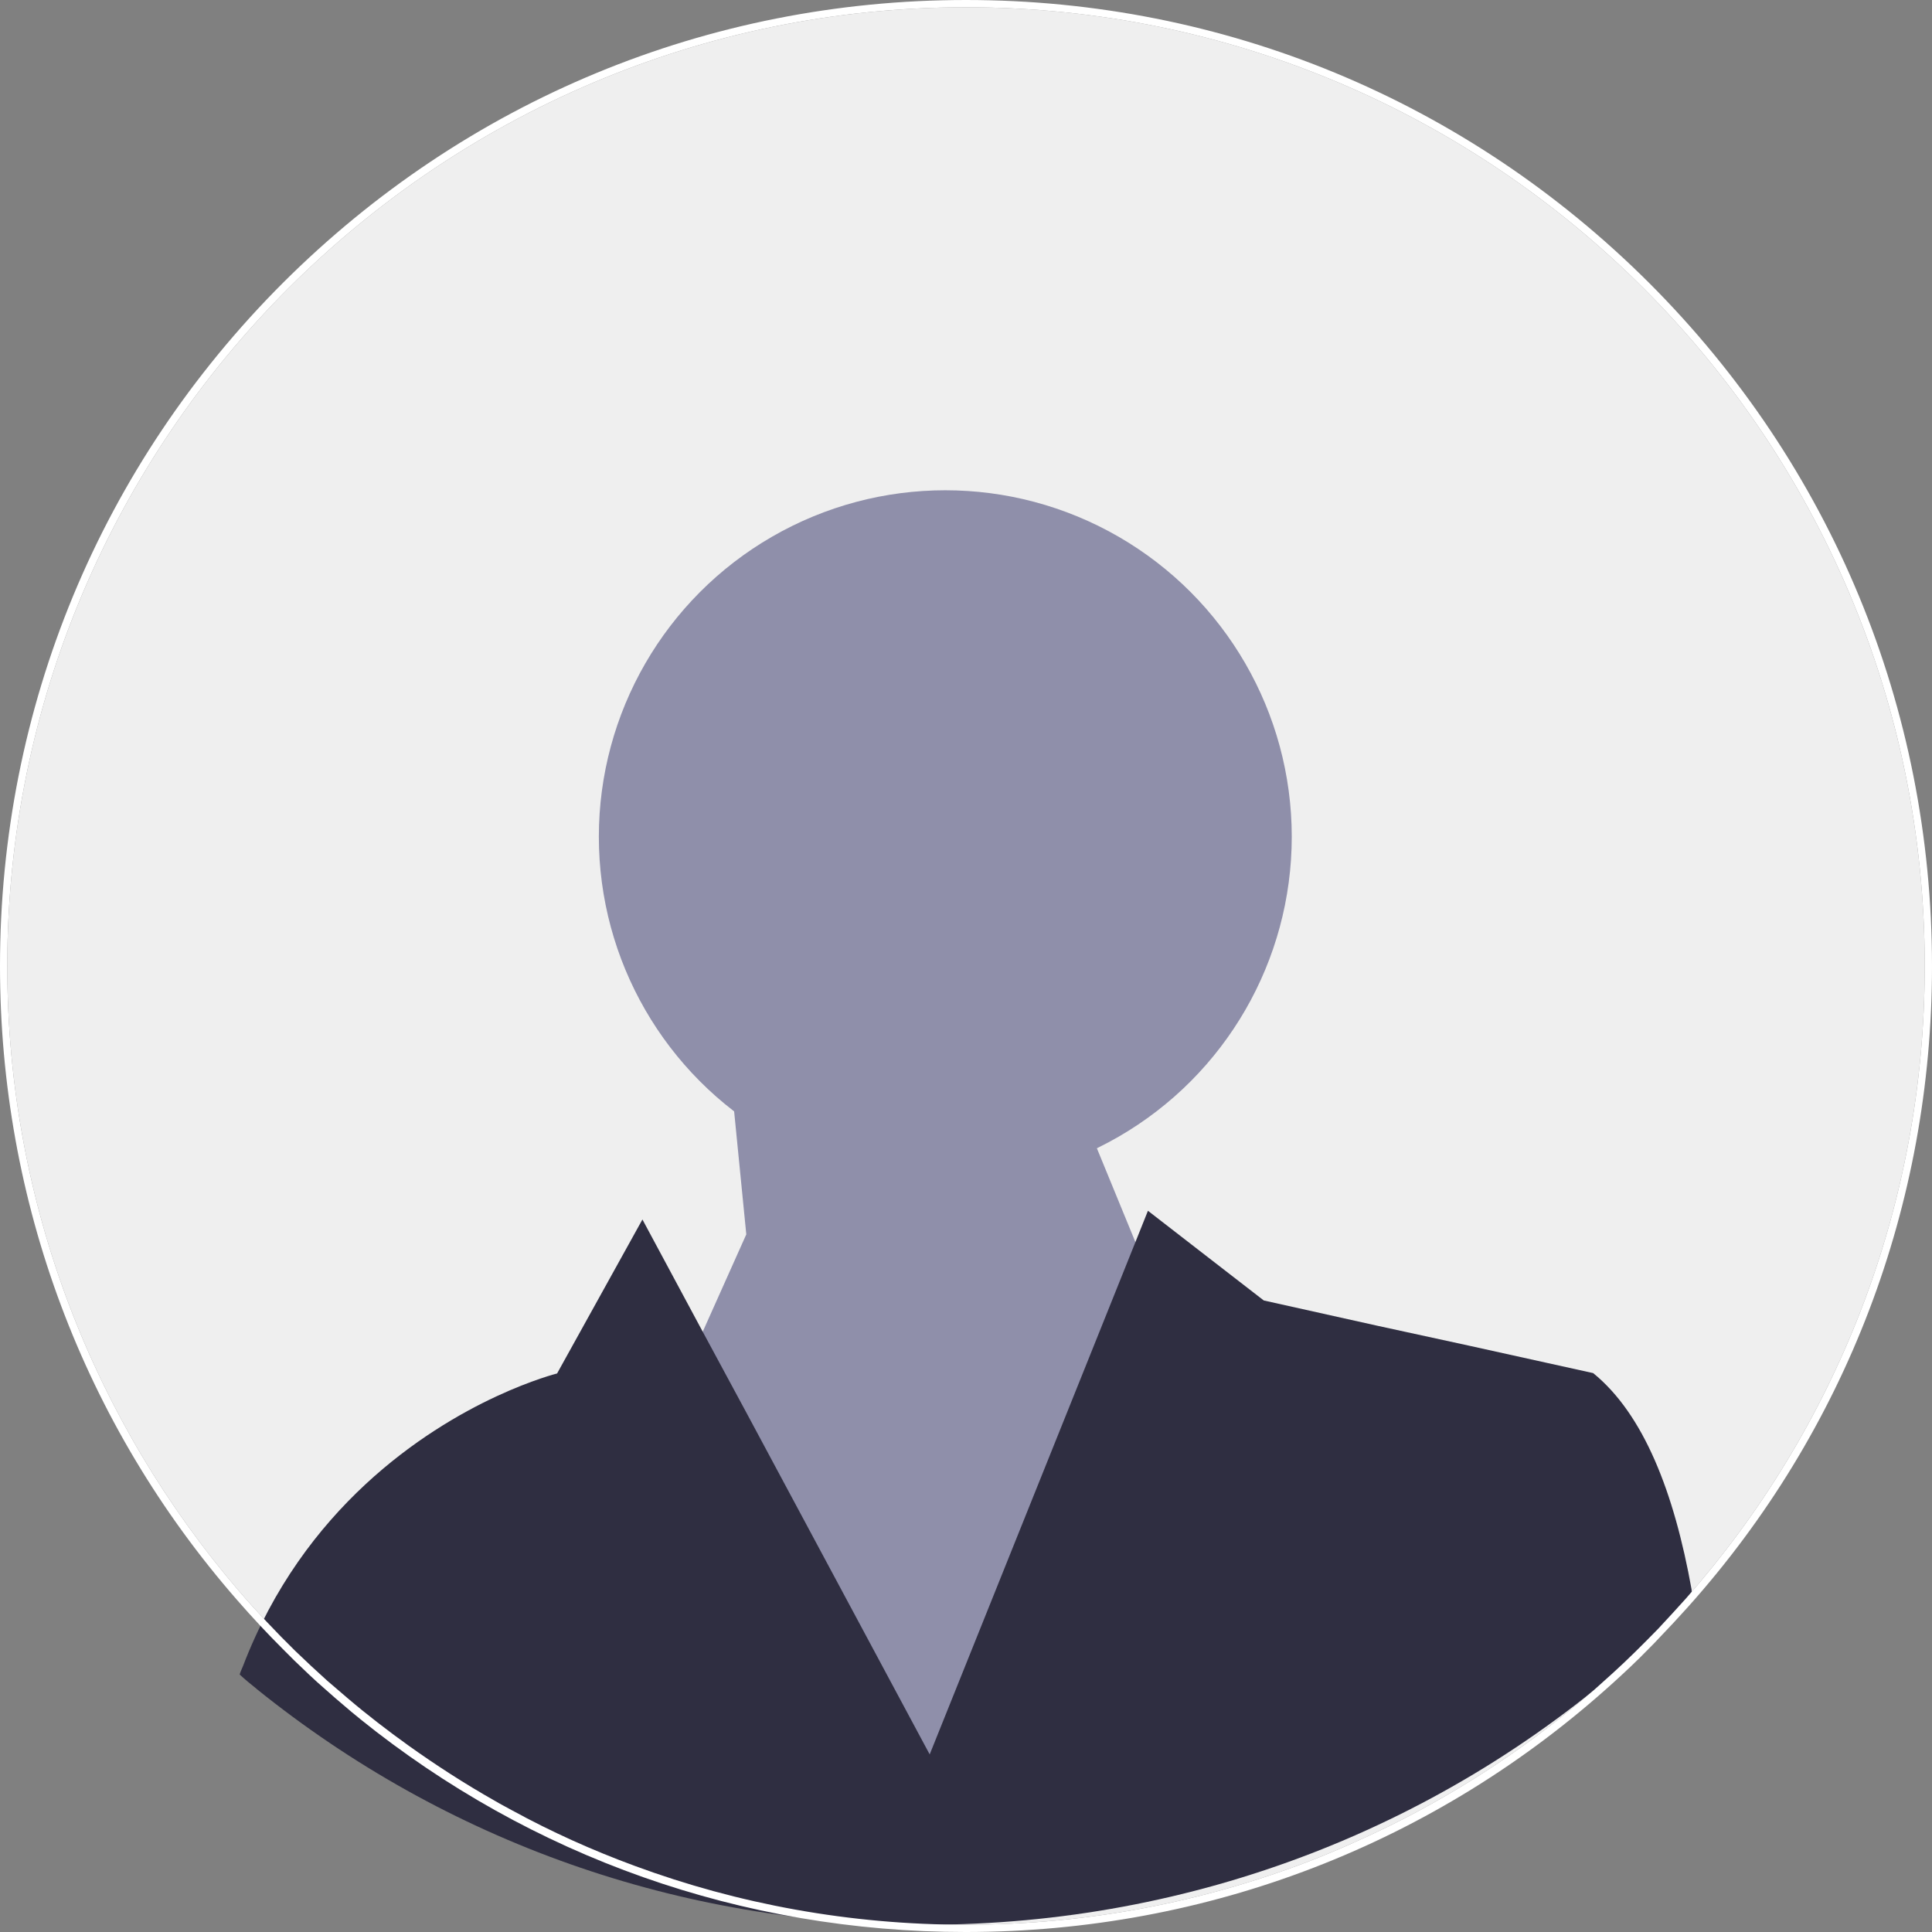 <?xml version="1.0" encoding="utf-8"?>
<!-- Generator: Adobe Illustrator 26.0.0, SVG Export Plug-In . SVG Version: 6.00 Build 0)  -->
<svg version="1.1" id="Layer_1" xmlns="http://www.w3.org/2000/svg" xmlns:xlink="http://www.w3.org/1999/xlink" x="0px" y="0px"
	 viewBox="0 0 532 532" style="enable-background:new 0 0 532 532;" xml:space="preserve">
<rect x="0" y="0" width="532" height="532" fill="#808080" stroke="none"/>
<style type="text/css">
	.st0{fill:#EFEFEF;}
	.st1{fill:#8F8FAA;}
	.st2{fill:#2F2E41;}
	.st3{fill:#FFFFFF;}
</style>
<path class="st0" d="M530,266c0,66.7-24.8,127.6-65.7,174.1c-2.5,2.8-5.1,5.6-7.7,8.4c-4.1,4.2-8.3,8.4-12.6,12.3
	c-1.7,1.5-3.3,3-5,4.5c-17.1,14.8-36.1,27.5-56.6,37.6c-7.2,3.5-14.6,6.8-22.1,9.7C331,523.8,299.2,530,266,530
	c-32,0-62.8-5.7-91.2-16.2c-11.7-4.3-23-9.4-33.8-15.3c-1.6-0.9-3.2-1.7-4.7-2.6c-8.3-4.7-16.2-9.8-23.9-15.3
	c-5.7-4.1-11.3-8.4-16.7-13c-1.9-1.6-3.7-3.2-5.6-4.8c-3-2.7-5.9-5.4-8.8-8.2c-5.4-5.3-10.6-10.8-15.5-16.5
	C26.1,391.8,2,331.6,2,266C2,120.4,120.4,2,266,2S530,120.4,530,266z"/>
<circle class="st1" cx="260.3" cy="230.4" r="95.4"/>
<polygon class="st1" points="205.5,339.9 201.2,296.4 287.3,280.3 338.1,404 249.7,505.7 186.7,381.9 "/>
<path class="st2" d="M466,440.6c-1.1,1.1-2.2,2.2-3.2,3.3c-3.4,3.4-7,6.9-10.6,10.2C398.1,503.1,328.6,530,255,530
	c-67.8,0-132.2-22.9-184.3-64.9c0,0,0,0-0.1-0.1c-1.5-1.2-3.1-2.5-4.6-3.9c0.2-0.8,0.6-1.5,0.9-2.3c16.7-43.6,49.8-65,69.8-74.3
	c9.9-4.6,16.7-6.3,16.7-6.3l23.5-42.4l16.6,30.9l12.3,22.8l50.2,93.6l43.3-107.8l13.4-33.4l3.4-8.5l16.4,12.7l15.5,12L379,365
	l25.3,5.5l34.4,7.6c13.9,11.3,22.3,32.8,27.1,59.6C465.8,438.6,465.9,439.6,466,440.6z"/>
<path class="st3" d="M454.1,77.9C403.8,27.7,337,0,266,0S128.2,27.7,77.9,77.9C27.7,128.1,0,194.9,0,266c0,64.8,23,126.2,65.3,174.6
	c4,4.6,8.2,9.1,12.6,13.5l3.1,3.1c2.8,2.7,5.6,5.4,8.5,7.9c1.8,1.6,3.5,3.1,5.3,4.6c1.4,1.2,2.8,2.4,4.2,3.5c0,0,0.1,0,0.1,0.1
	c47.1,38,105.3,58.7,166.8,58.7c66.6,0,129.5-24.3,178.5-68.8c3.3-3,6.5-6,9.6-9.2c1-1,2-2,2.9-3c2.7-2.8,5.3-5.6,7.9-8.5
	C508.3,393.9,532,331.8,532,266C532,194.9,504.3,128.1,454.1,77.9z M464.3,440.1c-2.5,2.8-5.1,5.6-7.7,8.4
	c-4.1,4.2-8.3,8.4-12.6,12.3c-1.7,1.5-3.3,3-5,4.5c-17.1,14.8-36.1,27.5-56.6,37.6c-7.2,3.5-14.6,6.8-22.1,9.7
	C331,523.8,299.2,530,266,530c-32,0-62.8-5.7-91.2-16.2c-11.7-4.3-23-9.4-33.8-15.3c-1.6-0.9-3.2-1.7-4.7-2.6
	c-8.3-4.7-16.2-9.8-23.9-15.3c-5.7-4.1-11.3-8.4-16.7-13c-1.9-1.6-3.7-3.2-5.6-4.8c-3-2.7-5.9-5.4-8.8-8.2
	c-5.4-5.3-10.6-10.8-15.5-16.5C26.1,391.8,2,331.6,2,266C2,120.4,120.4,2,266,2s264,118.4,264,264
	C530,332.7,505.2,393.6,464.3,440.1z"/>
</svg>
